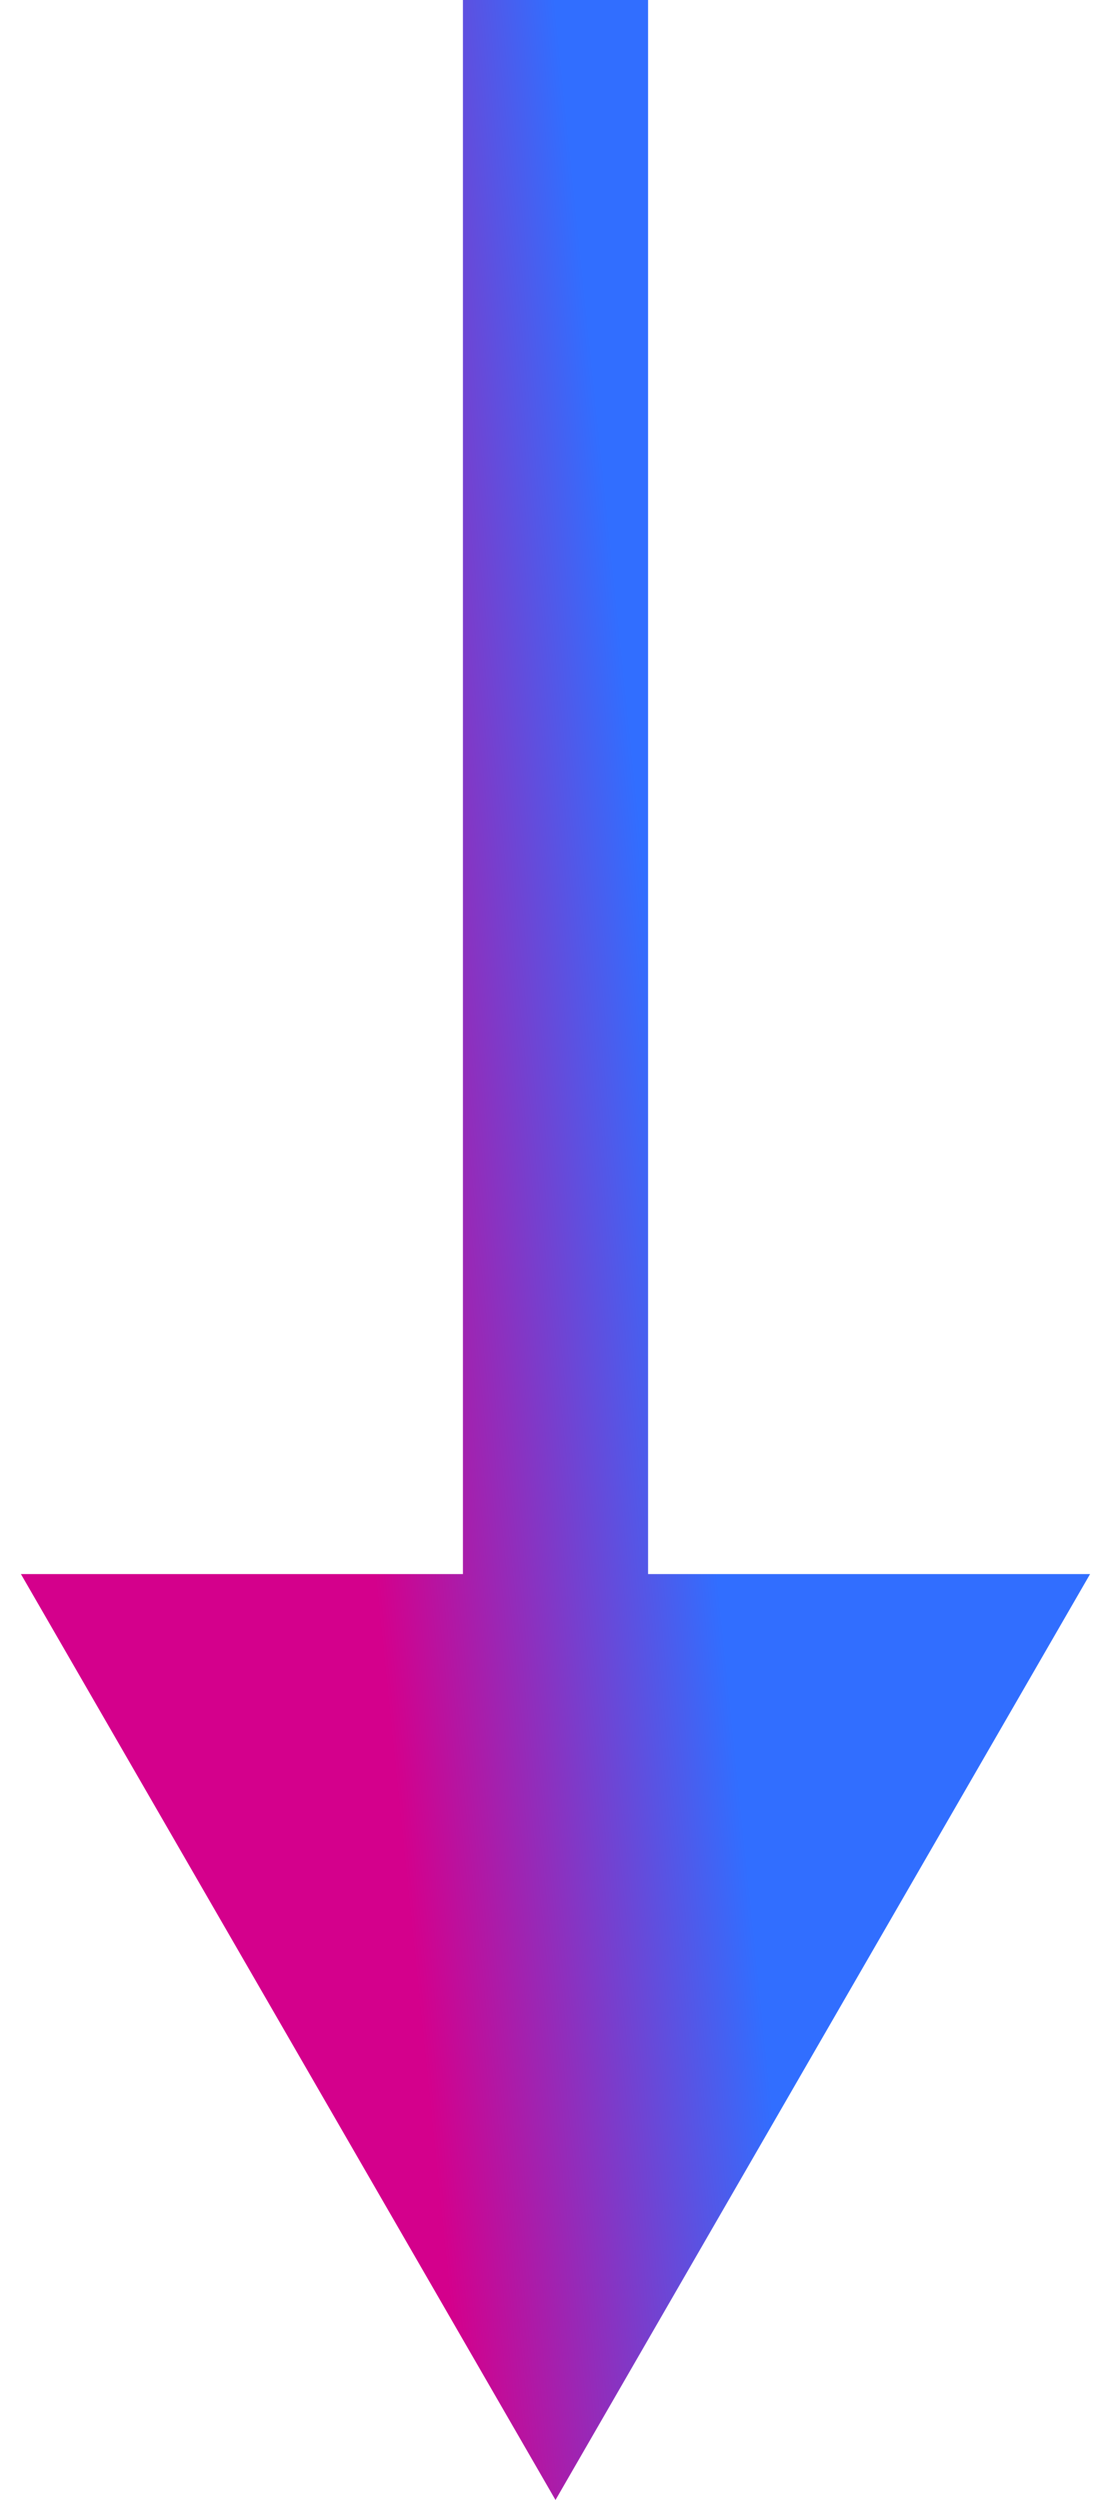 <svg width="12" height="27" viewBox="0 0 12 27" fill="none" xmlns="http://www.w3.org/2000/svg">
<path d="M6 27L11.774 17L0.226 17L6 27ZM5 -4.37114e-08L5 18L7 18L7 4.37114e-08L5 -4.37114e-08Z" fill="url(#paint0_linear_1_2457)"/>
<defs>
<linearGradient id="paint0_linear_1_2457" x1="6" y1="0" x2="2.327" y2="0.379" gradientUnits="userSpaceOnUse">
<stop stop-color="#316EFF"/>
<stop offset="1" stop-color="#D4008C"/>
</linearGradient>
</defs>
</svg>

